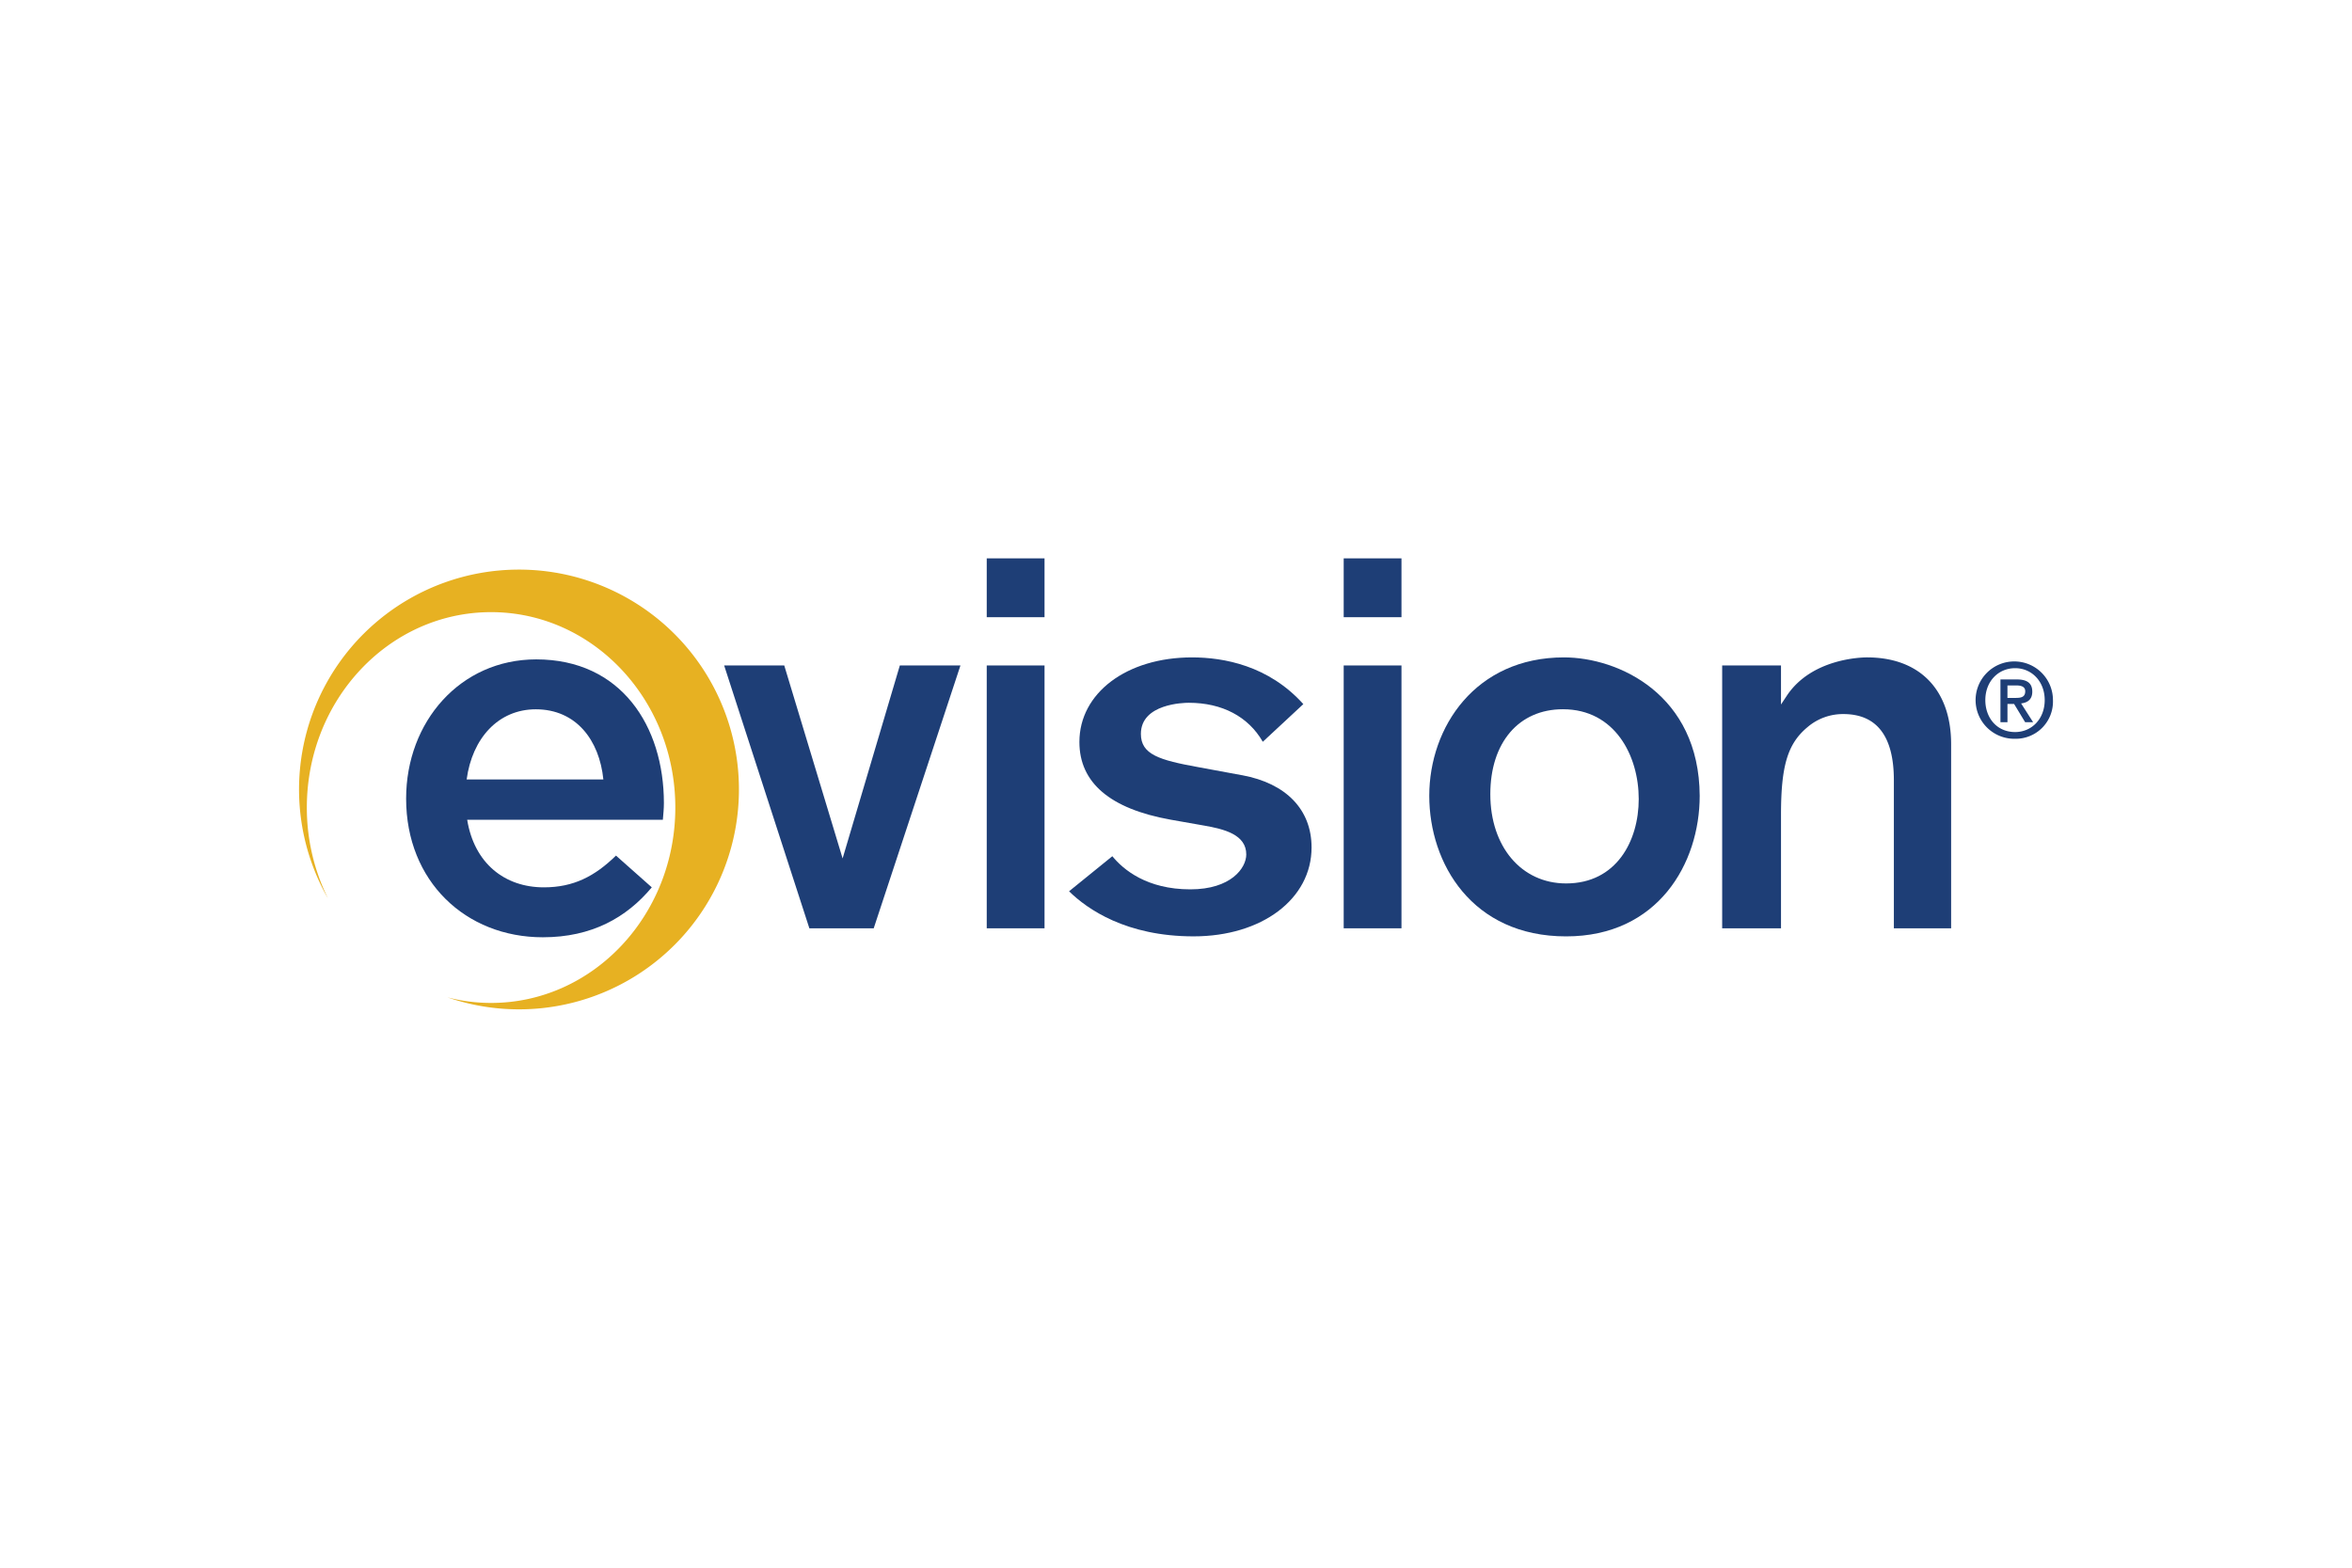 <svg id="Ebene_1" data-name="Ebene 1" xmlns="http://www.w3.org/2000/svg" viewBox="0 0 600 400"><defs><style>.cls-1{fill:#e7b122;}.cls-2{fill:#1e3e76;}</style></defs><title>evision</title><path class="cls-1" d="M132.387,145.336A56.088,56.088,0,0,0,83.664,229.23a52.155,52.155,0,0,1-5.388-23.181c0-27.537,21.033-49.86,47-49.86s47,22.323,47,49.86-21.038,49.853-47,49.853a44.307,44.307,0,0,1-11.142-1.425,56.1,56.1,0,1,0,18.255-109.141"/><path class="cls-2" d="M138.74,226.408c7.588,0,13-2.832,18.4-8.1l9.131,8.1c-6.434,7.718-15.315,12.74-27.8,12.74-19.682,0-34.868-14.285-34.868-35.386,0-19.562,13.772-35.518,33.194-35.518,21.624,0,32.564,16.993,32.564,36.672,0,1.418-.137,2.7-.265,4.246H119.178c1.8,11.073,9.52,17.246,19.562,17.246m15.178-27.535c-1.017-10.042-6.944-17.892-17.238-17.892-9.52,0-16.212,7.342-17.635,17.892Z"/><polygon class="cls-2" points="229.552 169.794 214.953 219.034 200.064 169.794 184.733 169.794 206.471 236.859 222.886 236.859 245.012 169.794 229.552 169.794"/><rect class="cls-2" x="251.719" y="169.794" width="14.744" height="67.065"/><rect class="cls-2" x="251.719" y="142.466" width="14.744" height="15.013"/><path class="cls-2" d="M316.841,197.8l-11.134-2.057c-9.962-1.8-14.665-3.227-14.665-8.486,0-7.718,10.959-7.941,12.208-7.941,8.528,0,15.195,3.529,18.893,9.95l10.339-9.61c-8.843-9.834-20.29-11.919-28.4-11.919-16.651,0-28.727,9.077-28.727,21.583,0,10.377,7.81,17.043,23.233,19.816l8.511,1.5c5.237.91,10.824,2.313,10.824,7.385,0,3.441-3.868,8.9-14.264,8.9-11.092,0-17.1-5.023-19.9-8.454l-11.039,8.948c4.662,4.572,14.571,11.5,31.77,11.5,17.434,0,30.092-9.541,30.092-22.686,0-9.64-6.464-16.365-17.737-18.435"/><rect class="cls-2" x="342.78" y="142.466" width="14.739" height="15.013"/><rect class="cls-2" x="342.78" y="169.794" width="14.739" height="67.065"/><path class="cls-2" d="M398.968,167.736c-22.553,0-34.359,17.765-34.359,35.318,0,17.272,10.925,35.866,34.913,35.866,23.417,0,34.074-18.594,34.074-35.866-.128-25.914-20.782-35.318-34.628-35.318m.554,57.676c-11.386,0-19.339-9.362-19.339-22.77,0-13.169,7.259-21.676,18.513-21.676,13.287,0,19.346,11.873,19.346,22.907,0,10.73-5.728,21.539-18.52,21.539"/><path class="cls-2" d="M461.083,185.543a13.9,13.9,0,0,1,9.159-3.346c8.558,0,12.888,5.68,12.888,16.879v37.783h14.607V189.87c0-13.86-8.015-22.134-21.448-22.134-1.431,0-14.177.276-20.484,9.8l-1.468,2.221v-9.964H439.328v67.065h15.009v-29c0-12.48,1.7-18.114,6.746-22.316"/><path class="cls-2" d="M514.061,188.5a9.868,9.868,0,1,1,9.653-9.863,9.493,9.493,0,0,1-9.653,9.863m0-18.012c-4.272,0-7.6,3.348-7.6,8.149,0,4.482,2.9,8.147,7.6,8.147,4.218,0,7.547-3.326,7.547-8.147,0-4.8-3.329-8.149-7.547-8.149m-1.952,13.786h-1.791V173.36h4.14c2.639,0,3.982.923,3.982,3.134,0,1.982-1.217,2.8-2.854,2.983l3.069,4.8h-2.034l-2.821-4.661h-1.691Zm2-6.2c1.348,0,2.531-.123,2.531-1.7,0-1.319-1.29-1.485-2.373-1.485h-2.163v3.188Z"/></svg>
